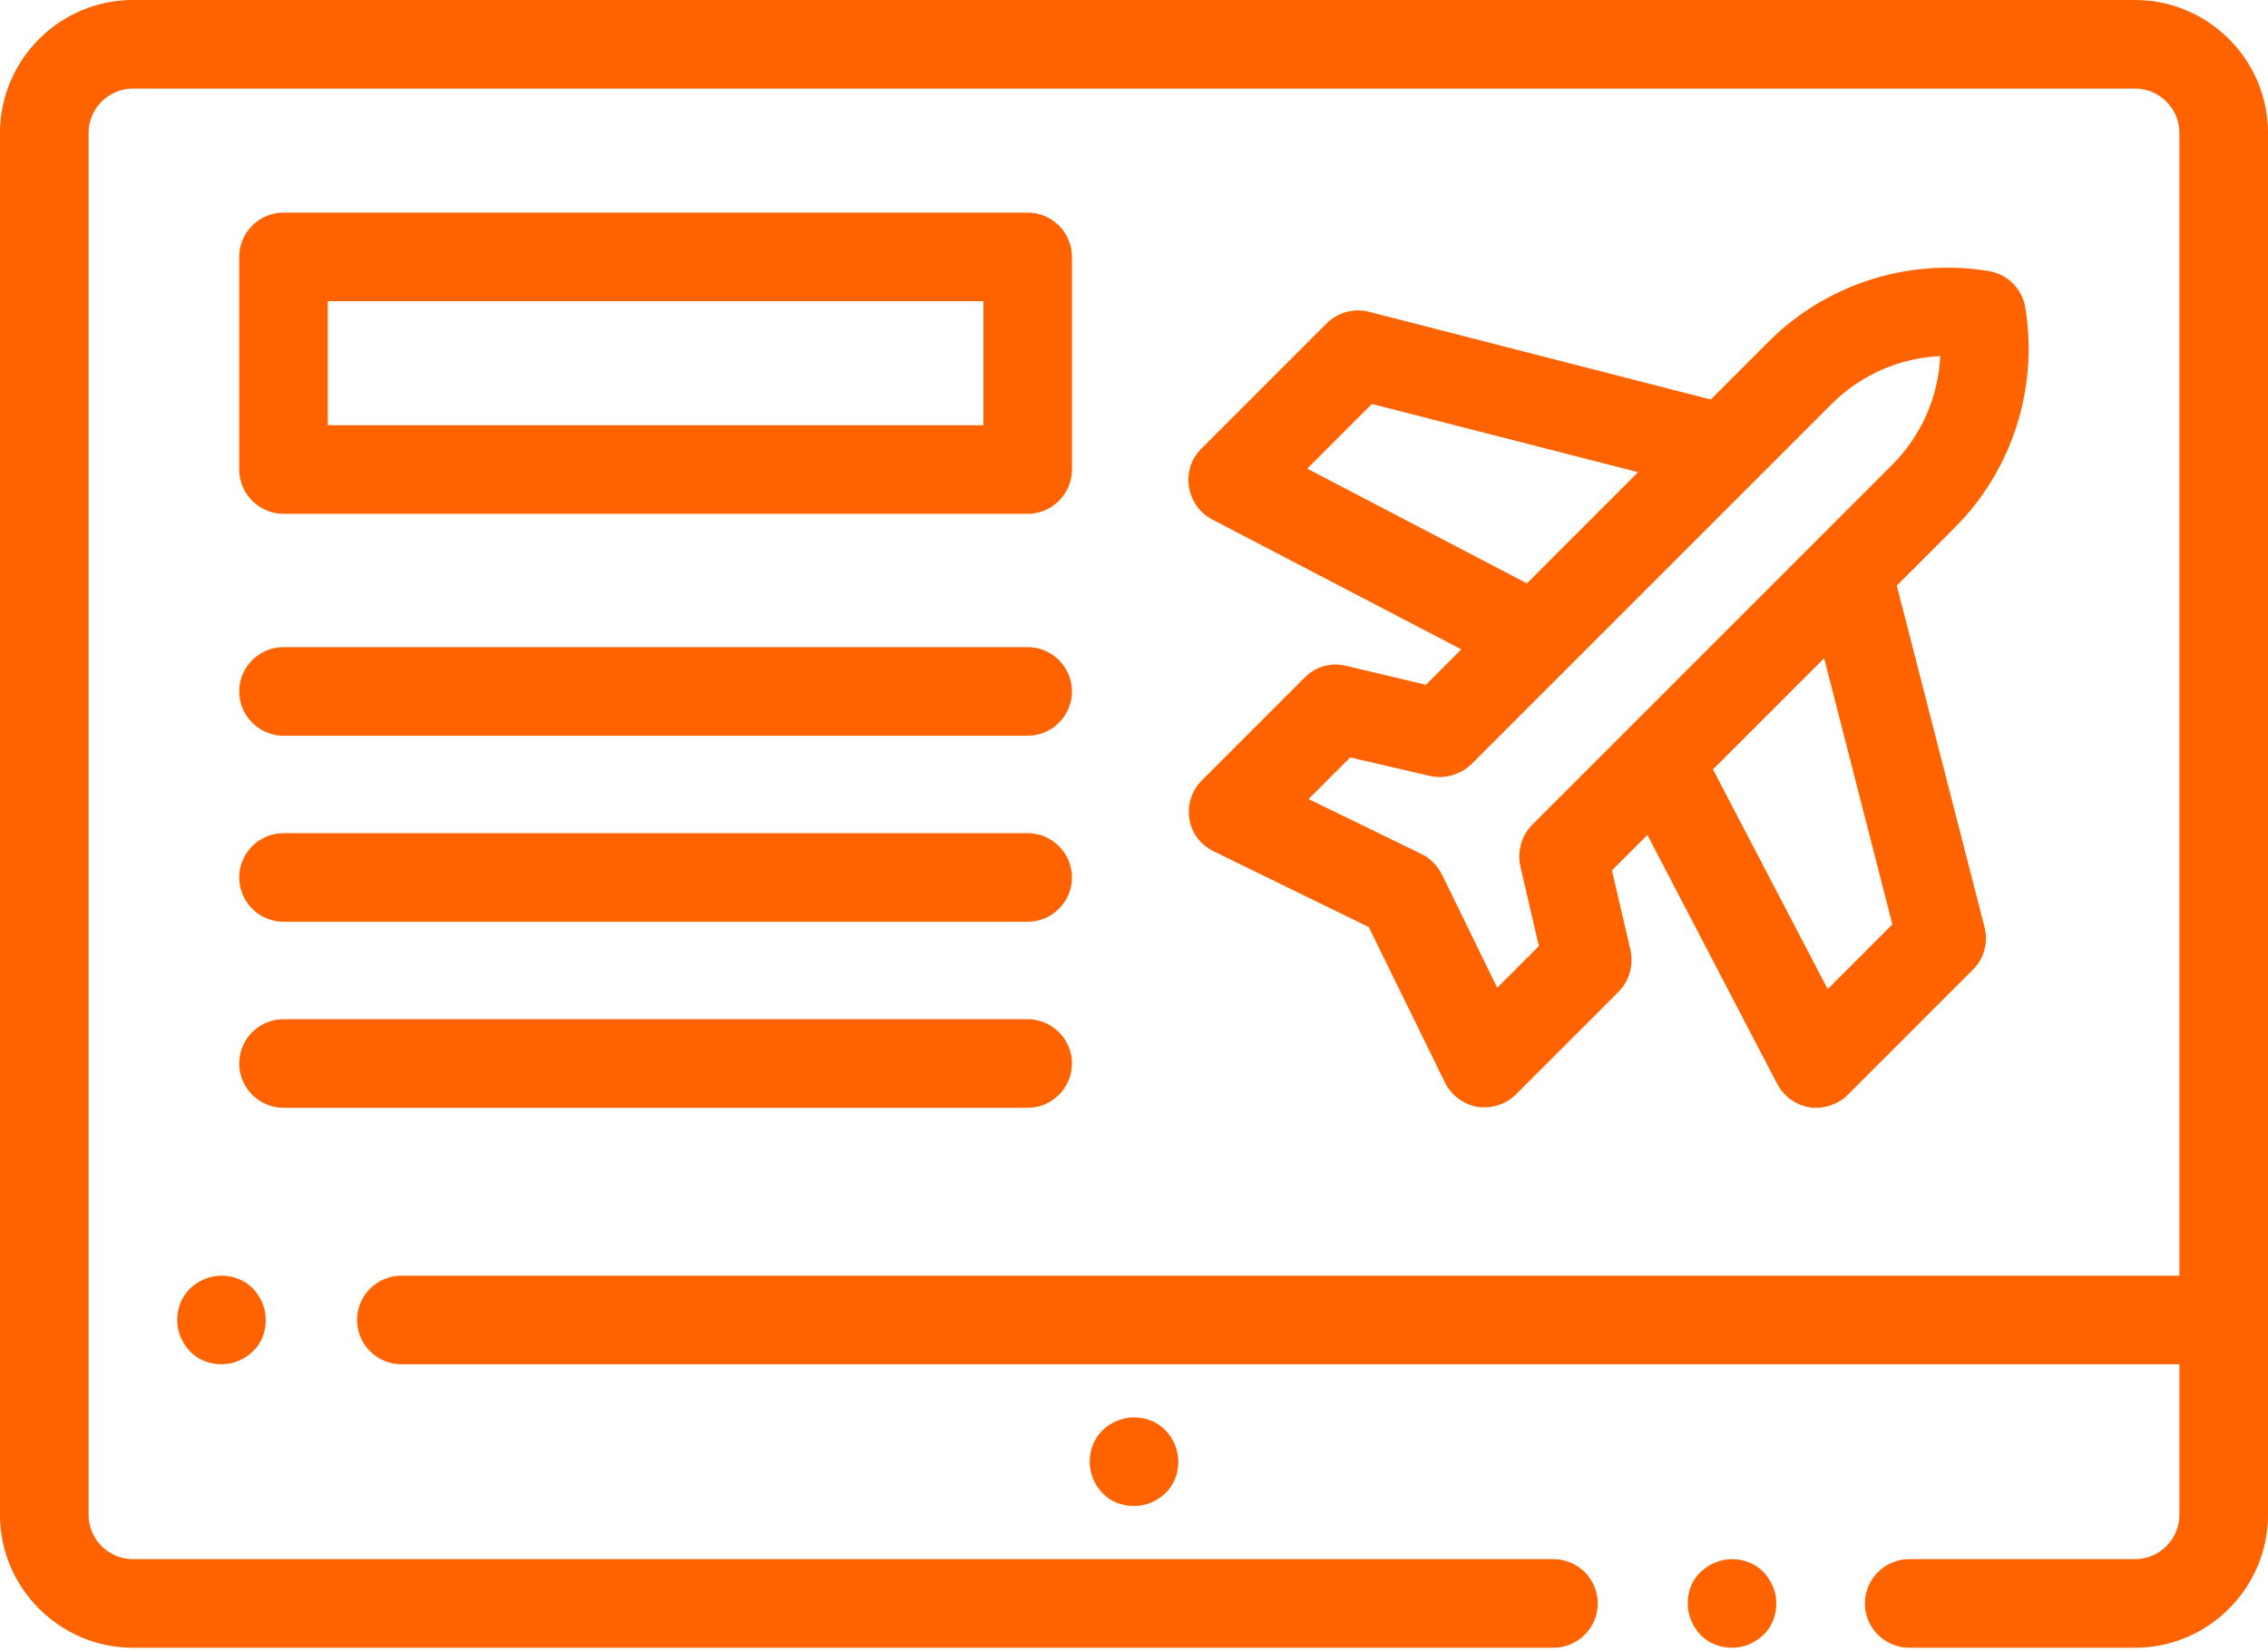 <?xml version="1.0" encoding="utf-8"?>
<!-- Generator: Adobe Illustrator 24.2.0, SVG Export Plug-In . SVG Version: 6.00 Build 0)  -->
<svg version="1.1" id="Layer_1" xmlns="http://www.w3.org/2000/svg" xmlns:xlink="http://www.w3.org/1999/xlink" x="0px" y="0px"
	 viewBox="0 0 512 372.8" style="enable-background:new 0 0 512 372.8;" xml:space="preserve">
<style type="text/css">
	.st0{fill:#FE6300;}
</style>
<g>
	<path class="st0" d="M391,352c-2.6,0-5.2,1.1-7.1,2.9s-2.9,4.4-2.9,7.1s1.1,5.2,2.9,7.1s4.4,2.9,7.1,2.9s5.2-1.1,7.1-2.9
		s2.9-4.4,2.9-7.1s-1.1-5.2-2.9-7.1S393.6,352,391,352z"/>
	<path class="st0" d="M310,372h40.7c5.5,0,10-4.5,10-10s-4.5-10-10-10H30c-5.5,0-10-4.5-10-10V30c0-5.5,4.5-10,10-10h452
		c5.5,0,10,4.5,10,10v258H90.6c-5.5,0-10,4.5-10,10s4.5,10,10,10H492v34c0,5.5-4.5,10-10,10h-51c-5.5,0-10,4.5-10,10s4.5,10,10,10
		h51c16.5,0,30-13.5,30-30V30c0-16.5-13.5-30-30-30H30C13.5,0,0,13.5,0,30v312c0,16.5,13.5,30,30,30h172 M222,372h68"/>
	<path class="st0" d="M248.9,322.9c-1.9,1.9-2.9,4.4-2.9,7.1s1.1,5.2,2.9,7.1s4.4,2.9,7.1,2.9s5.2-1.1,7.1-2.9s2.9-4.4,2.9-7.1
		s-1.1-5.2-2.9-7.1s-4.4-2.9-7.1-2.9S250.8,321.1,248.9,322.9z"/>
	<path class="st0" d="M42.9,290.9c-1.9,1.9-2.9,4.4-2.9,7.1s1.1,5.2,2.9,7.1s4.4,2.9,7.1,2.9s5.2-1.1,7.1-2.9s2.9-4.4,2.9-7.1
		s-1.1-5.2-2.9-7.1S52.6,288,50,288S44.8,289.1,42.9,290.9z"/>
	<path class="st0" d="M303.8,150.3c-3.4-0.8-6.9,0.2-9.3,2.7l-23.2,23.2c-2.3,2.3-3.3,5.5-2.8,8.7s2.6,5.9,5.5,7.3l35,17.1
		l17.2,35.1c1.4,2.9,4.2,4.9,7.3,5.5c0.6,0.1,1.1,0.1,1.6,0.1c2.6,0,5.2-1,7.1-2.9l23.2-23.2c2.4-2.4,3.4-6,2.7-9.3l-4.2-18.1l8-8
		l29.3,56.2c1.5,2.8,4.2,4.8,7.3,5.3c0.5,0.1,1,0.1,1.5,0.1c2.6,0,5.2-1,7.1-2.9l28.3-28.3c2.5-2.5,3.5-6.1,2.6-9.6l-19.8-77.1
		l13.1-13.1c13-13,18.9-31.6,15.9-49.7c-0.7-4.2-4-7.5-8.2-8.2c-18.1-3-36.7,2.9-49.7,15.9l-13.1,13.1l-77.1-19.8
		c-3.4-0.9-7.1,0.1-9.6,2.6l-28.3,28.3c-2.3,2.3-3.3,5.4-2.8,8.6c0.5,3.1,2.4,5.9,5.3,7.4l56.2,29.3l-8,8L303.8,150.3z M427.2,208.7
		l-14.6,14.6l-25.9-49.6l25.1-25.1L427.2,208.7z M295.1,105.8l14.6-14.6l60.1,15.4l-25.1,25.1L295.1,105.8z M332.2,172.5l81.3-81.3
		c6.6-6.6,15.4-10.4,24.5-10.8c-0.4,9.1-4.2,17.9-10.8,24.5l-59.7,59.7c0,0,0,0.1-0.1,0.1l-21.5,21.5c-2.4,2.4-3.4,6-2.7,9.3
		l4.2,18.1L338,223l-12.5-25.6c-1-2-2.6-3.6-4.6-4.6l-25.5-12.4l9.4-9.4l18.1,4.2C326.2,175.9,329.7,174.9,332.2,172.5z"/>
	<path class="st0" d="M64,166.1h168c5.5,0,10-4.5,10-10s-4.5-10-10-10H64c-5.5,0-10,4.5-10,10S58.5,166.1,64,166.1z"/>
	<path class="st0" d="M64,208.1h168c5.5,0,10-4.5,10-10s-4.5-10-10-10H64c-5.5,0-10,4.5-10,10S58.5,208.1,64,208.1z"/>
	<path class="st0" d="M232,250.1c5.5,0,10-4.5,10-10s-4.5-10-10-10H64c-5.5,0-10,4.5-10,10s4.5,10,10,10H232z"/>
	<path class="st0" d="M64,116h168c5.5,0,10-4.5,10-10V58c0-5.5-4.5-10-10-10H64c-5.5,0-10,4.5-10,10v48C54,111.5,58.5,116,64,116z
		 M74,68h148v28H74V68z"/>
</g>
</svg>
